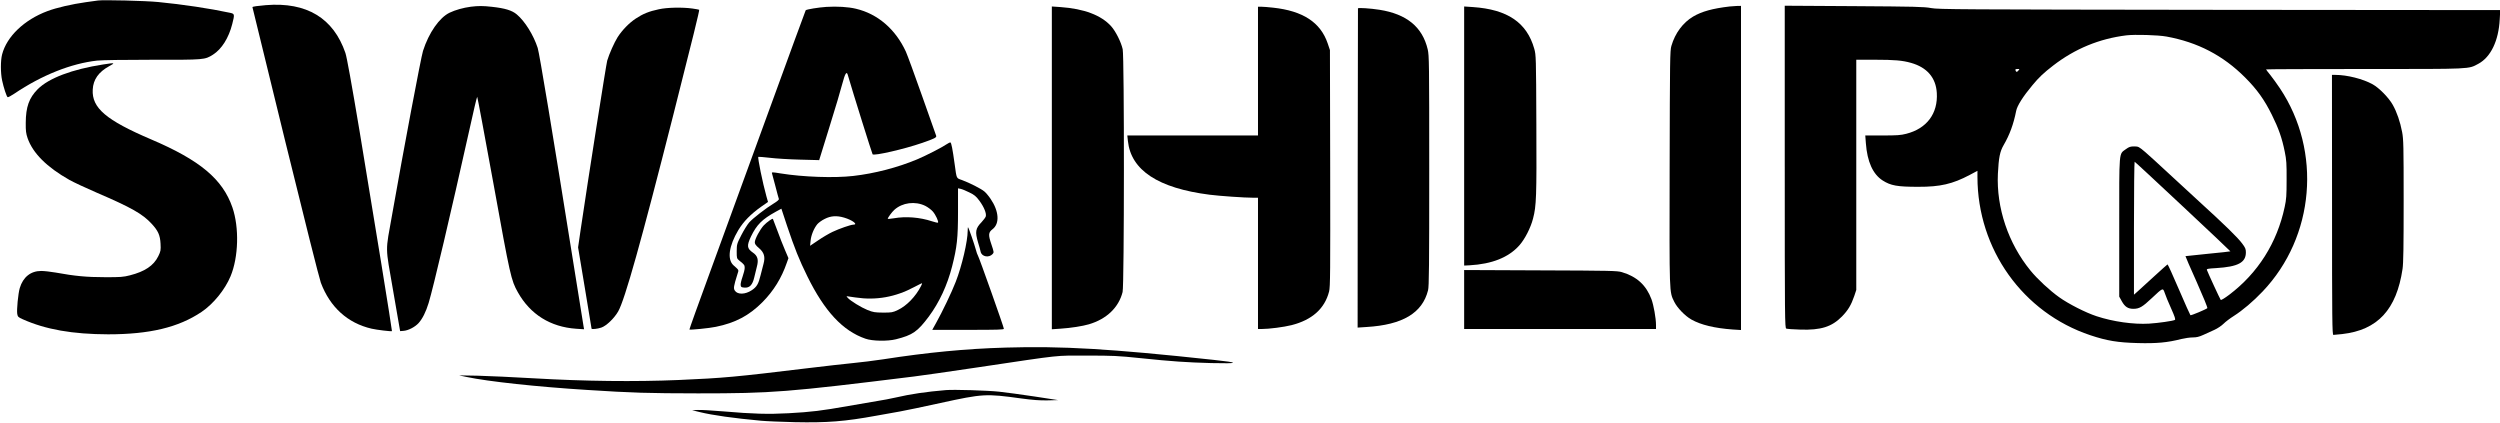 <?xml version="1.0" standalone="no"?>
<!DOCTYPE svg PUBLIC "-//W3C//DTD SVG 20010904//EN"
 "http://www.w3.org/TR/2001/REC-SVG-20010904/DTD/svg10.dtd">
<svg version="1.0" xmlns="http://www.w3.org/2000/svg"
 width="2971pt" height="503pt" viewBox="0 0 2971 503"
 preserveAspectRatio="xMidYMid meet">

<g transform="translate(0,503) scale(0.1,-0.1)"
fill="#000000" stroke="none">
<path d="M1165 5024 c-16 -2 -82 -11 -145 -20 -164 -23 -351 -66 -456 -106
-276 -103 -484 -302 -539 -515 -19 -73 -19 -218 0 -308 18 -85 53 -193 66
-200 5 -3 41 16 81 43 325 219 674 358 983 392 61 6 317 10 660 10 617 -1 618
-1 717 61 103 66 186 198 228 363 30 118 29 122 -27 134 -237 51 -564 100
-853 128 -155 15 -649 27 -715 18z"/>
<path d="M3161 4969 c-98 -8 -161 -17 -161 -24 0 -2 175 -720 390 -1595 227
-925 404 -1628 423 -1680 109 -290 318 -480 603 -546 60 -14 234 -35 242 -29
4 4 -214 1349 -383 2365 -98 585 -153 889 -170 940 -142 415 -461 608 -944
569z"/>
<path d="M5595 4950 c-90 -12 -183 -38 -252 -71 -121 -58 -247 -238 -316 -454
-23 -71 -232 -1178 -366 -1940 -83 -469 -84 -357 11 -910 l83 -480 40 3 c57 4
137 46 179 92 46 51 88 134 120 240 56 185 262 1060 483 2052 48 219 90 398
94 398 3 0 90 -467 194 -1037 199 -1099 209 -1144 289 -1286 147 -263 387
-413 694 -434 l93 -6 -6 34 c-3 19 -57 358 -121 754 -249 1560 -404 2493 -424
2555 -50 154 -153 319 -249 399 -57 48 -140 73 -295 90 -106 12 -162 12 -251
1z"/>
<path d="M9820 4948 c-93 -6 -234 -29 -245 -40 -2 -2 -204 -552 -448 -1223
-245 -671 -556 -1523 -691 -1894 -136 -370 -245 -675 -243 -677 7 -7 240 16
314 32 231 47 395 133 554 293 132 133 227 287 289 467 l20 56 -41 96 c-23 53
-64 157 -91 232 -27 74 -51 137 -53 139 -7 7 -70 -38 -107 -76 -45 -47 -108
-165 -108 -202 0 -21 12 -38 49 -69 62 -52 77 -105 55 -186 -8 -28 -23 -89
-35 -136 -25 -104 -46 -140 -105 -179 -78 -52 -169 -54 -201 -5 -18 28 -15 50
31 197 17 53 21 43 -48 105 -76 70 -54 229 58 417 62 103 148 191 274 280 l79
55 -19 67 c-44 157 -106 459 -96 469 3 2 63 -3 134 -11 71 -9 233 -19 359 -22
l230 -6 122 394 c68 217 137 449 154 517 31 117 50 149 63 105 65 -223 290
-940 296 -947 19 -20 376 62 584 134 154 53 180 66 171 88 -4 9 -79 222 -167
472 -88 250 -175 487 -193 527 -123 266 -334 448 -593 509 -91 22 -225 30
-352 22z"/>
<path d="M20555 4953 c-204 -24 -330 -59 -434 -120 -121 -72 -214 -197 -258
-348 -17 -56 -18 -158 -21 -1452 -3 -1520 -5 -1467 55 -1590 34 -70 127 -167
203 -210 113 -64 275 -103 493 -119 l97 -6 0 1926 0 1926 -52 -1 c-29 -1 -66
-4 -83 -6z"/>
<path d="M21210 3047 c0 -1814 1 -1915 18 -1922 9 -4 85 -10 167 -12 245 -8
374 33 495 156 72 74 109 135 146 243 l24 72 0 1368 0 1368 226 0 c226 0 322
-8 424 -37 191 -54 296 -176 307 -357 15 -245 -119 -424 -363 -486 -65 -17
-111 -20 -282 -20 l-205 0 7 -92 c16 -220 84 -369 200 -443 96 -61 173 -75
421 -75 262 -1 409 33 613 141 l92 49 0 -73 c1 -859 539 -1613 1342 -1881 198
-66 327 -87 563 -93 224 -6 354 6 517 48 42 10 103 19 136 19 45 0 76 7 126
30 36 17 96 43 132 60 36 16 85 49 108 72 24 24 78 65 121 92 107 68 231 173
345 293 618 650 704 1665 205 2413 -35 52 -86 123 -114 158 -28 34 -51 64 -51
67 0 3 528 5 1173 5 1291 0 1227 -3 1350 62 147 79 241 273 254 530 l6 108
-3334 3 c-3119 4 -3340 5 -3429 21 -84 16 -192 18 -917 23 l-823 5 0 -1915z
m4535 1549 c373 -68 674 -225 935 -486 143 -143 230 -265 319 -445 80 -161
121 -278 153 -438 20 -97 23 -141 22 -332 0 -189 -3 -235 -23 -325 -91 -427
-318 -785 -659 -1043 -53 -40 -96 -66 -101 -61 -8 9 -152 321 -164 355 -5 14
10 17 111 23 258 16 352 65 352 187 0 40 -7 56 -44 105 -53 72 -206 221 -511
499 -126 116 -304 279 -395 364 -91 85 -201 185 -245 223 -77 65 -82 68 -133
68 -44 0 -60 -5 -97 -32 -86 -64 -80 4 -80 -928 l0 -825 30 -54 c37 -67 74
-91 138 -91 70 0 108 22 219 127 133 125 132 125 154 61 9 -29 43 -111 75
-182 45 -101 55 -132 45 -138 -22 -12 -193 -37 -306 -44 -185 -11 -427 23
-624 88 -129 42 -335 147 -445 226 -110 78 -259 216 -341 317 -264 323 -406
746 -387 1150 10 195 24 264 69 342 70 120 117 247 148 404 12 63 82 173 194
307 76 92 133 146 246 233 259 200 548 319 870 359 102 12 377 4 475 -14z
m-1760 -406 c-14 -16 -20 -17 -27 -8 -13 22 -9 28 19 28 26 0 26 0 8 -20z
m1958 -1615 c311 -291 565 -531 563 -532 -2 -2 -122 -15 -267 -29 -145 -14
-265 -27 -267 -28 -1 -2 58 -140 133 -306 77 -173 132 -307 127 -312 -14 -14
-193 -89 -201 -84 -4 3 -65 140 -136 305 -71 166 -132 300 -136 299 -4 -2 -76
-66 -161 -144 -84 -77 -172 -157 -195 -178 l-43 -38 0 792 c0 435 4 790 8 788
5 -1 263 -241 575 -533z"/>
<path d="M12500 3035 l0 -1918 103 7 c123 8 262 30 337 52 211 62 355 200 401
384 20 80 21 2794 1 2885 -19 85 -83 213 -137 273 -118 131 -321 208 -602 228
l-103 7 0 -1918z"/>
<path d="M14950 4185 l0 -765 -776 0 -777 0 7 -65 c36 -348 359 -561 971 -639
116 -15 415 -36 523 -36 l52 0 0 -780 0 -780 43 0 c89 0 265 23 356 46 244 62
394 196 446 400 14 54 15 227 13 1465 l-3 1404 -27 80 c-85 249 -294 386 -650
424 -54 6 -115 11 -138 11 l-40 0 0 -765z"/>
<path d="M17400 3413 l0 -1539 63 3 c268 15 464 93 592 236 66 74 136 210 164
321 39 149 43 255 39 1116 -3 809 -4 826 -25 901 -88 311 -318 467 -729 495
l-104 7 0 -1540z"/>
<path d="M7830 4920 c-118 -25 -189 -54 -275 -111 -81 -54 -159 -135 -214
-219 -40 -63 -102 -202 -125 -281 -13 -47 -226 -1402 -316 -2012 l-30 -207 80
-480 c44 -264 80 -482 80 -485 0 -11 69 -4 116 12 60 20 155 112 201 193 80
142 272 827 656 2340 228 899 312 1239 306 1244 -2 2 -39 9 -82 15 -118 16
-298 13 -397 -9z"/>
<path d="M16138 4931 c-1 -3 -2 -858 -3 -1900 l-1 -1894 107 7 c428 26 662
166 730 436 12 45 14 293 14 1420 0 1285 -1 1370 -18 1443 -63 267 -250 420
-574 471 -108 17 -252 26 -255 17z"/>
<path d="M1226 4264 c-370 -58 -645 -162 -777 -293 -104 -105 -142 -212 -143
-401 -1 -95 3 -126 22 -182 62 -178 228 -344 497 -496 50 -28 195 -96 323
-151 414 -178 546 -253 654 -370 77 -83 101 -136 106 -238 4 -78 2 -88 -27
-148 -55 -112 -160 -182 -337 -227 -78 -20 -114 -23 -299 -22 -214 0 -354 13
-584 55 -58 10 -135 19 -172 19 -124 0 -215 -73 -254 -203 -19 -64 -38 -259
-30 -308 6 -33 12 -39 63 -62 274 -123 595 -179 1017 -180 493 0 836 82 1110
266 140 94 279 265 345 424 95 228 104 579 22 818 -116 336 -385 561 -967 809
-534 228 -705 373 -693 591 6 121 70 210 198 280 73 39 67 41 -74 19z"/>
<path d="M27714 2595 c0 -1385 2 -1545 16 -1545 8 0 56 5 105 10 421 48 645
290 717 775 10 68 13 263 13 810 0 653 -2 729 -18 815 -23 122 -63 239 -112
325 -47 84 -161 200 -238 243 -115 64 -304 112 -443 112 l-41 0 1 -1545z"/>
<path d="M11250 3316 c-62 -42 -243 -134 -351 -180 -232 -97 -505 -168 -759
-197 -224 -26 -597 -13 -863 30 -97 16 -107 16 -103 2 3 -9 21 -78 41 -154 19
-75 38 -143 41 -151 3 -9 -17 -27 -58 -52 -96 -58 -252 -179 -295 -228 -21
-24 -63 -92 -93 -150 -53 -104 -54 -108 -55 -192 0 -83 1 -86 30 -110 60 -48
65 -54 65 -88 0 -19 -12 -67 -26 -106 -14 -39 -24 -83 -22 -98 3 -24 8 -27 45
-30 62 -5 96 32 117 123 9 39 23 96 31 127 22 82 9 128 -49 167 -69 48 -73 81
-21 191 68 140 132 204 295 294 l66 36 67 -203 c92 -273 143 -401 242 -602
204 -414 420 -647 690 -740 81 -29 263 -32 362 -7 199 50 256 90 391 270 124
167 220 373 277 597 58 228 70 336 70 648 l0 279 30 -6 c17 -3 63 -22 103 -42
63 -30 81 -46 123 -102 54 -74 84 -149 74 -184 -4 -13 -27 -43 -50 -68 -73
-75 -79 -114 -41 -244 14 -44 27 -93 30 -108 13 -59 98 -75 142 -27 17 19 17
22 -15 117 -38 112 -35 140 14 178 87 66 78 213 -23 361 -22 33 -55 72 -73 87
-38 33 -179 104 -266 136 -70 25 -63 10 -88 190 -25 181 -39 253 -50 257 -6 2
-26 -8 -45 -21z m-255 -732 c32 -16 72 -46 91 -68 34 -39 72 -122 61 -132 -3
-3 -35 4 -71 16 -145 48 -311 61 -453 36 -40 -7 -73 -9 -73 -6 0 13 50 81 78
106 96 87 247 106 367 48z m-964 -140 c99 -29 171 -84 110 -84 -30 0 -166 -47
-248 -86 -42 -20 -119 -65 -171 -101 l-95 -64 6 60 c6 66 40 149 81 198 15 17
54 46 88 62 71 36 141 41 229 15z m913 -816 c-63 -123 -170 -233 -274 -282
-61 -29 -72 -31 -175 -31 -99 1 -118 4 -186 31 -76 31 -202 108 -235 145 -9
10 -15 19 -12 19 3 0 49 -7 104 -15 244 -37 476 4 699 124 50 26 91 47 93 45
2 -1 -4 -17 -14 -36z"/>
<path d="M11500 2288 c0 -125 -68 -417 -142 -607 -45 -118 -162 -362 -233
-488 l-46 -83 425 0 c350 0 426 2 426 13 0 19 -297 857 -309 871 -5 6 -16 38
-25 72 -16 60 -83 255 -92 263 -2 2 -4 -16 -4 -41z"/>
<path d="M17400 1470 l0 -350 1140 0 1140 0 0 48 c0 80 -28 235 -54 306 -63
168 -174 269 -352 322 -54 16 -133 18 -966 21 l-908 4 0 -351z"/>
<path d="M11945 899 c-461 -13 -922 -57 -1449 -139 -105 -16 -267 -36 -361
-45 -93 -9 -332 -36 -530 -60 -865 -105 -1008 -118 -1540 -141 -519 -22 -1119
-15 -1720 20 -242 14 -541 28 -665 31 l-225 4 90 -19 c256 -54 836 -117 1430
-154 538 -35 731 -40 1320 -41 883 0 1058 14 2570 201 72 8 414 58 760 109
1026 153 903 139 1290 139 311 0 366 -2 645 -31 364 -38 542 -50 835 -58 333
-8 343 5 29 38 -1236 133 -1800 166 -2479 146z"/>
<path d="M11240 394 c-237 -20 -413 -46 -600 -89 -58 -13 -150 -31 -205 -39
-55 -9 -215 -36 -355 -61 -316 -56 -437 -71 -710 -86 -242 -13 -423 -8 -772
22 -131 11 -268 19 -305 17 l-68 -3 90 -22 c155 -38 404 -73 730 -103 61 -6
241 -13 400 -17 385 -8 593 8 970 77 88 16 214 39 280 50 66 12 283 57 482
101 505 110 538 112 958 54 141 -19 224 -25 315 -23 l125 3 -280 43 c-154 23
-343 49 -420 57 -135 15 -542 27 -635 19z"/>
</g>
</svg>
